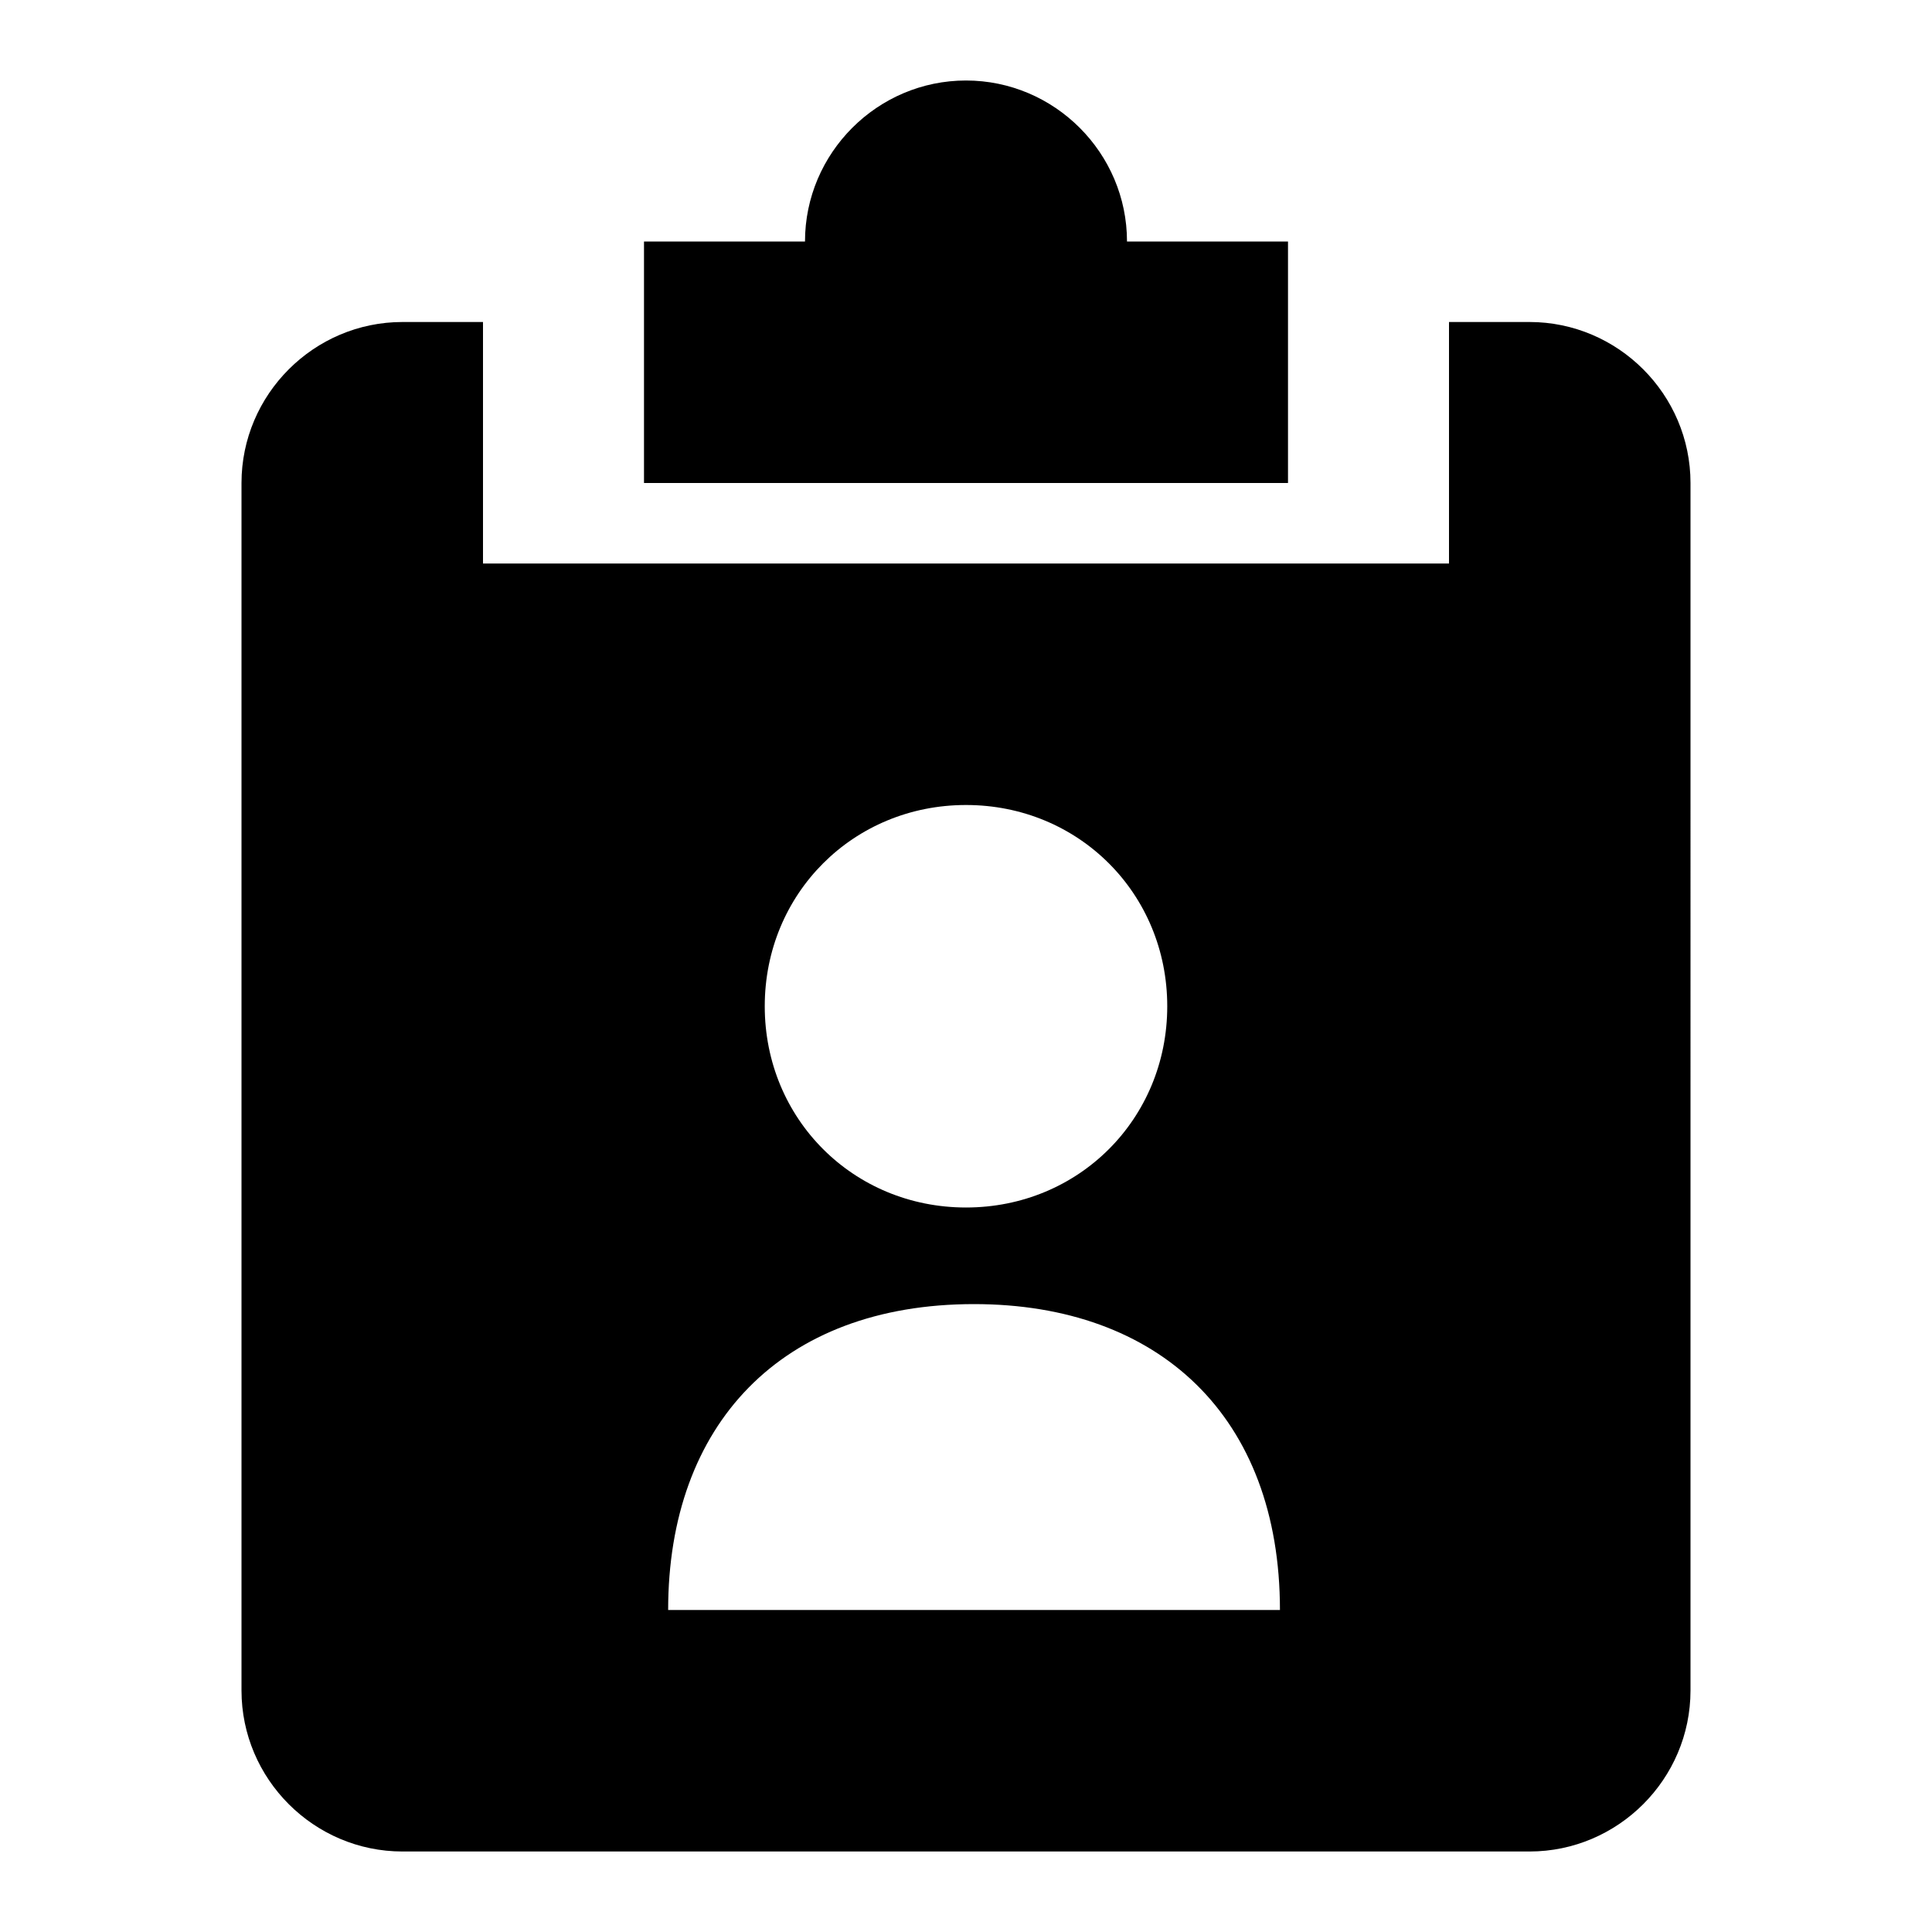 <?xml version="1.0" encoding="utf-8"?>
<!-- Generator: Adobe Illustrator 19.2.0, SVG Export Plug-In . SVG Version: 6.00 Build 0)  -->
<svg version="1.1" id="Layer_2" xmlns="http://www.w3.org/2000/svg" xmlns:xlink="http://www.w3.org/1999/xlink" x="0px" y="0px"
	 viewBox="0 0 24 24" style="enable-background:new 0 0 24 24;" xml:space="preserve">
<style type="text/css">
	.st0{fill:none;}
</style>
<path d="M19,4h-1v3H6V4H5C3.9,4,3,4.9,3,6v15c0,1.1,0.9,2,2,2h14c1.1,0,2-0.9,2-2V6C21,4.9,20.1,4,19,4z M12,10
	c1.4,0,2.5,1.1,2.5,2.5c0,1.4-1.1,2.5-2.5,2.5c-1.4,0-2.5-1.1-2.5-2.5C9.5,11.1,10.6,10,12,10z M8.3,20c0-2.3,1.4-3.8,3.8-3.8
	c2.3,0,3.8,1.4,3.8,3.8H8.3z M16,3v3H8V3h2c0-1.1,0.9-2,2-2s2,0.9,2,2H16z"/>
<rect class="st0" width="24" height="24"/>
</svg>
